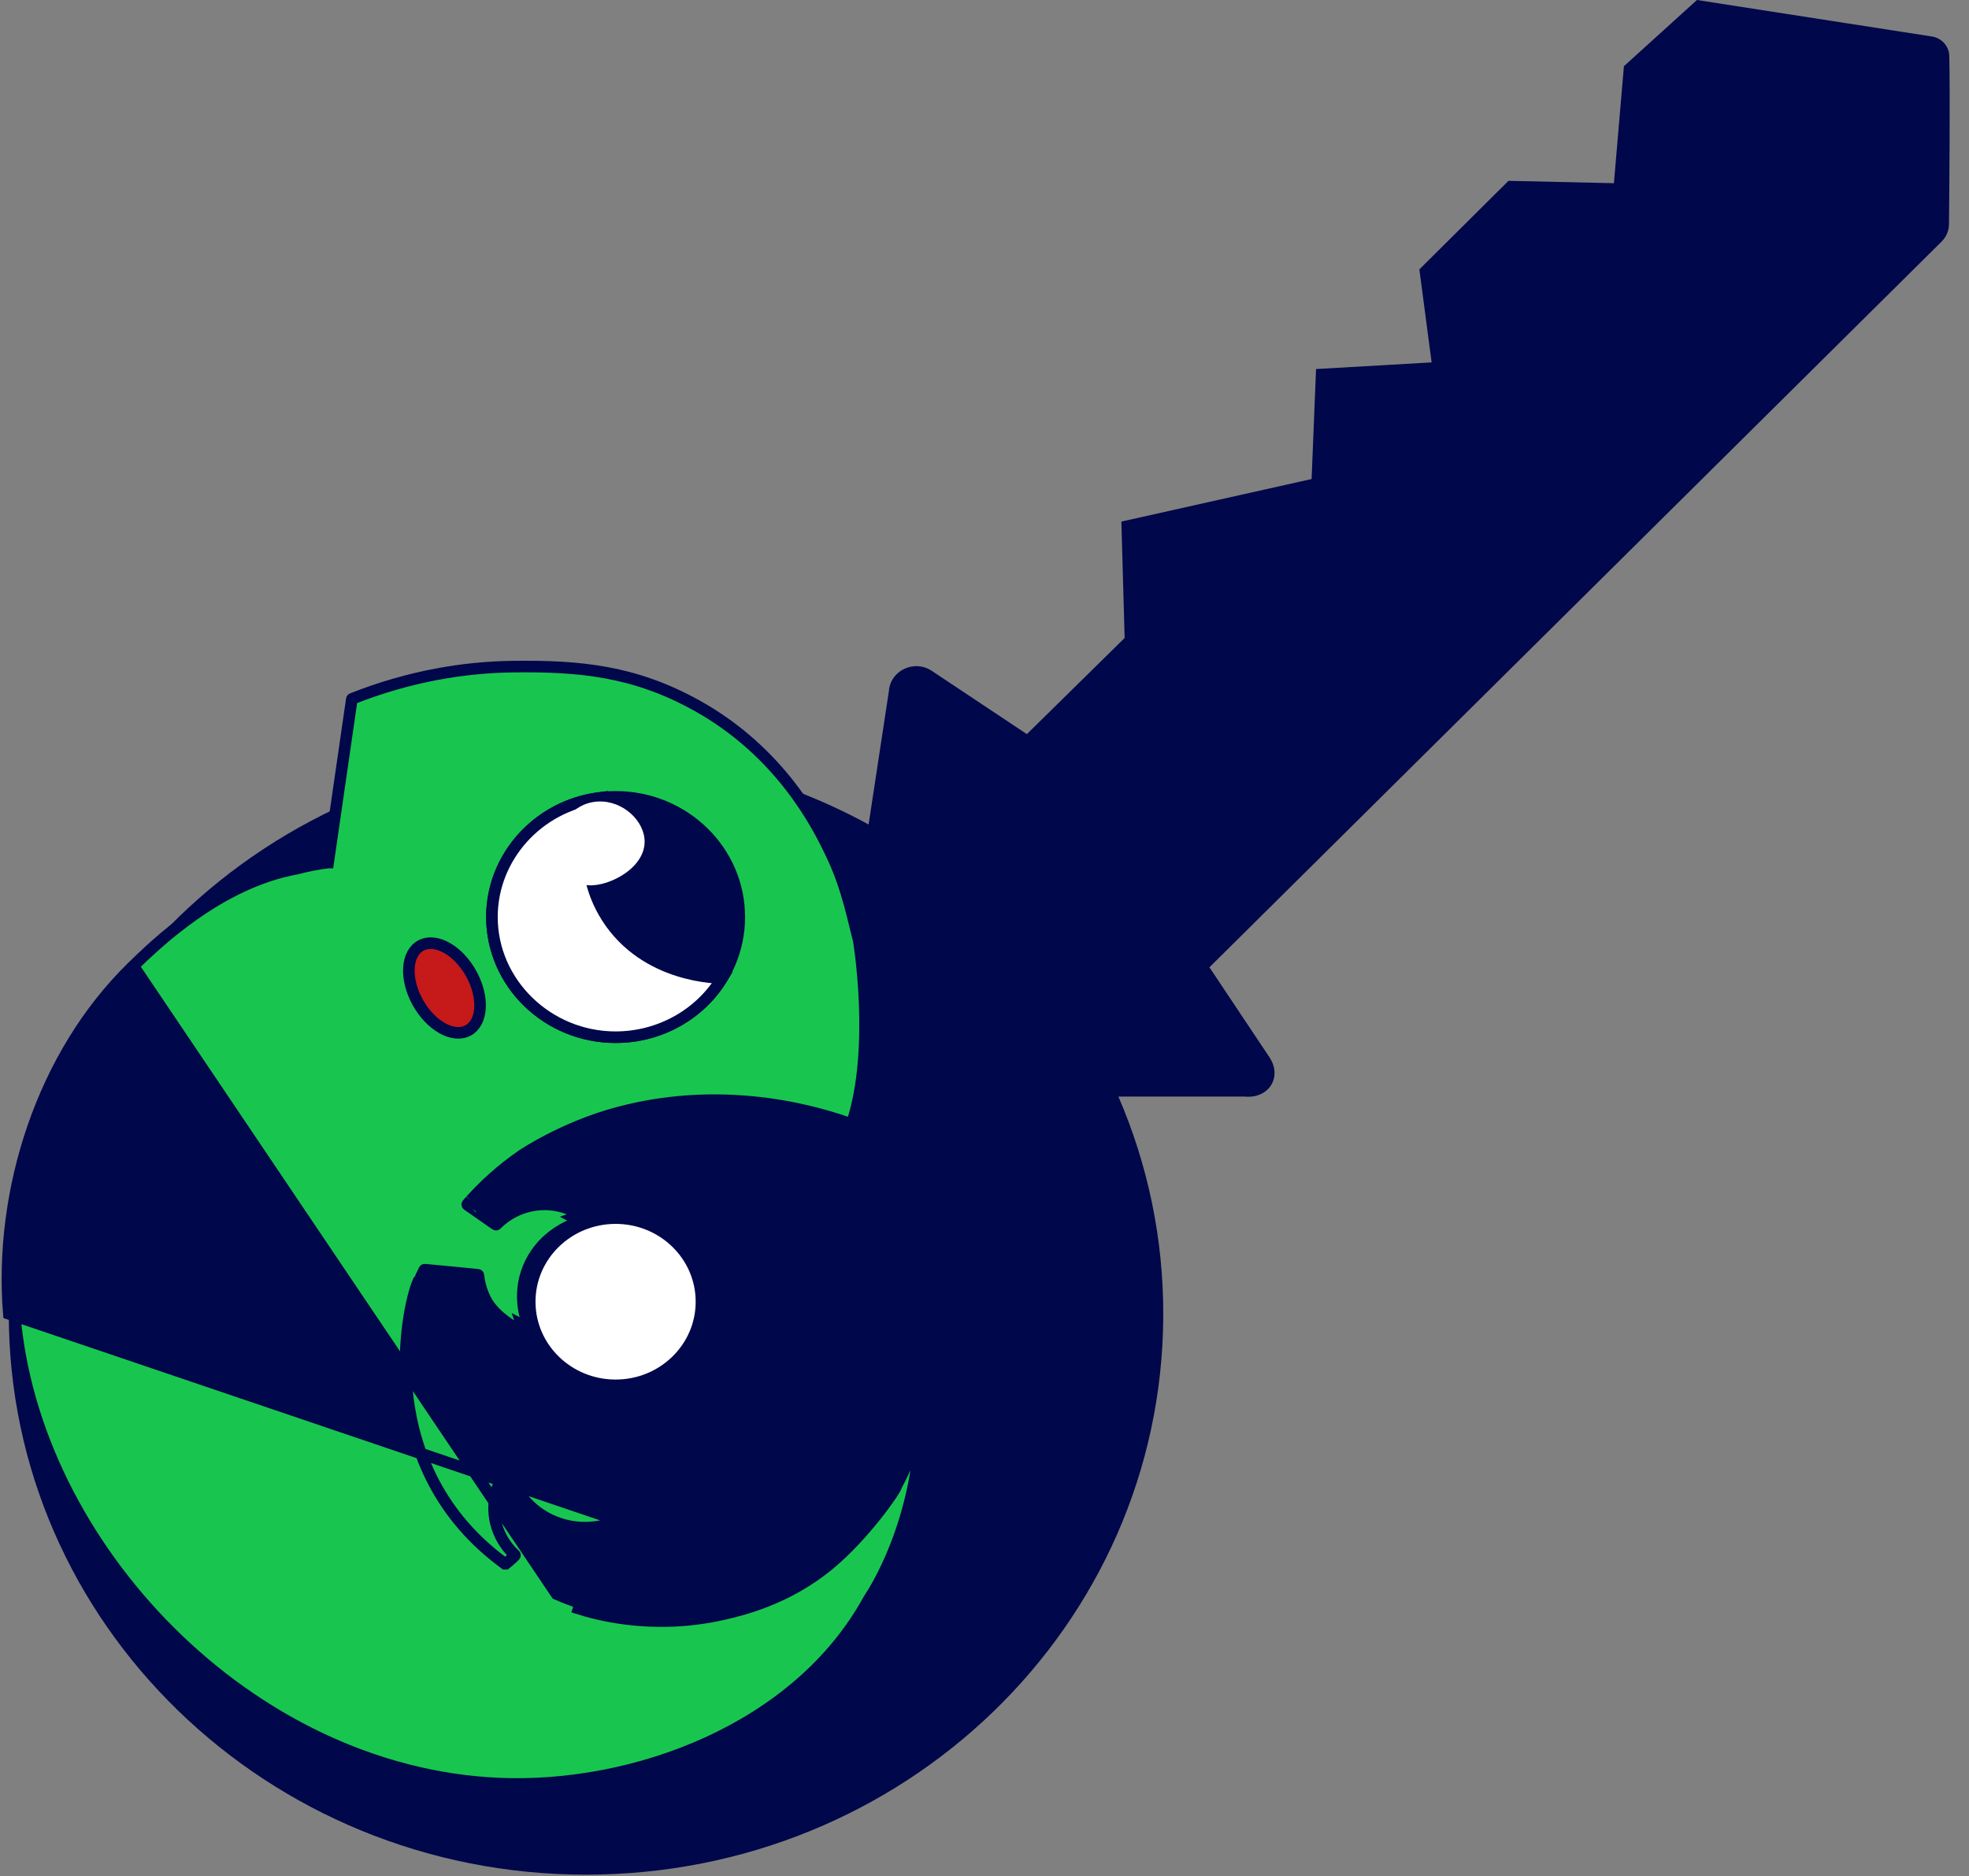 <svg width="85" height="81" viewBox="0 0 85 81" fill="none" xmlns="http://www.w3.org/2000/svg">
<rect x="0" y="0" width="85" height="81" fill="#808080" stroke="none"/>
<g id="Group 4">
<g id="Camada_2">
<g id="Group">
<path id="Vector" d="M73.256 0L70.103 2.858L69.671 7.909L65.12 7.807L61.273 11.629L61.802 15.645L56.813 15.932L56.621 20.68L48.409 22.517L48.55 27.542L44.329 31.693L40.222 28.96C39.471 28.461 38.445 28.939 38.375 29.82L37.497 35.595C33.895 33.626 29.741 32.501 25.316 32.498C11.595 32.49 0.384 43.372 0.379 56.707C0.375 70.084 11.532 80.93 25.298 80.93C39.039 80.93 50.152 70.183 50.217 56.83C50.233 53.464 49.542 50.257 48.28 47.34H53.736C54.778 47.438 55.368 46.494 54.799 45.64L52.21 41.759L83.815 10.431C84.018 10.23 84.133 9.96 84.136 9.677C84.15 8.301 84.187 4.065 84.149 2.414C84.139 2.006 83.839 1.659 83.426 1.58L73.256 0Z" fill="#00074A"/>
<path id="Vector_2" d="M26.575 59.556C28.485 59.556 30.032 58.051 30.032 56.196C30.032 54.34 28.485 52.836 26.575 52.836C24.665 52.836 23.117 54.34 23.117 56.196C23.117 58.051 24.665 59.556 26.575 59.556Z" fill="white"/>
</g>
</g>
<g id="Camada_5">
<g id="Group_2">
<g id="Group_3">
<path id="Vector_3" d="M27.075 65.768C26.986 65.811 26.872 65.863 26.738 65.915C26.763 65.862 26.786 65.812 26.806 65.764C26.836 65.695 26.858 65.635 26.874 65.586C26.355 65.825 25.215 66.207 23.954 65.701C22.736 65.212 22.2 64.215 21.998 63.707C21.953 63.779 21.899 63.873 21.845 63.985C21.792 63.868 21.751 63.766 21.722 63.683C21.5 64.07 21.191 64.812 21.396 65.707C21.522 66.255 21.817 66.747 22.224 67.126C22.233 67.134 22.234 67.147 22.225 67.157C22.077 67.307 21.893 67.459 21.834 67.506C21.829 67.506 21.824 67.506 21.82 67.506C21.812 67.506 21.805 67.507 21.796 67.507C16.093 63.346 17.549 56.491 18.047 55.347C18.059 55.344 18.071 55.342 18.083 55.339C18.096 55.309 18.108 55.279 18.121 55.249C18.131 55.228 18.14 55.206 18.149 55.184C18.15 55.184 18.151 55.183 18.152 55.182C18.152 55.181 18.152 55.18 18.153 55.178C18.153 55.177 18.153 55.176 18.153 55.175C18.202 55.063 18.255 54.946 18.313 54.826C18.317 54.817 18.326 54.812 18.336 54.813C18.538 54.832 18.74 54.851 18.942 54.87C19.509 54.923 20.075 54.976 20.632 55.036C20.643 55.037 20.65 55.046 20.651 55.056C20.713 55.642 20.942 56.07 20.998 56.17C21.355 56.813 22.174 57.328 22.658 57.535C22.618 57.445 22.572 57.33 22.526 57.195C22.574 57.22 22.621 57.243 22.665 57.264C22.735 57.297 22.797 57.323 22.847 57.342C22.633 56.821 22.316 55.696 22.909 54.509C23.483 53.36 24.537 52.9 25.072 52.733C24.999 52.684 24.903 52.625 24.789 52.566C24.913 52.52 25.023 52.486 25.111 52.461C24.725 52.223 23.984 51.882 23.058 52.027C22.428 52.126 21.858 52.426 21.428 52.863C21.42 52.871 21.407 52.872 21.399 52.866L20.367 52.146C20.366 52.147 20.365 52.147 20.364 52.148C20.365 52.147 20.366 52.147 20.367 52.146L20.343 52.129L20.309 52.106L20.18 52.016C20.17 52.009 20.168 51.993 20.176 51.984C20.214 51.941 20.251 51.898 20.289 51.856C20.293 51.852 20.297 51.847 20.301 51.842C20.31 51.833 20.319 51.823 20.327 51.813C20.326 51.813 20.325 51.812 20.323 51.811L20.327 51.813C21.23 50.814 22.091 50.181 22.551 49.867C22.551 49.867 24.311 48.668 26.693 48.032C31.521 46.742 35.63 48.13 36.742 48.524C36.746 48.525 36.751 48.526 36.755 48.525C36.755 48.525 36.767 48.523 36.771 48.51C37.85 45.31 37.076 40.619 37.076 40.619L37.074 40.61C36.662 38.923 36.443 38.025 35.859 36.808C35.305 35.655 33.723 32.469 30.049 30.442C27.406 28.983 25.076 28.737 22.115 28.779C20.059 28.808 17.709 29.174 15.2 30.168C15.193 30.171 15.189 30.177 15.188 30.185C15.017 31.36 14.847 32.535 14.677 33.71C14.507 34.886 14.337 36.061 14.167 37.237H14.165C14.159 37.238 14.155 37.238 14.155 37.238C13.698 37.292 13.241 37.386 12.802 37.501C9.442 38.111 6.705 40.776 5.724 41.731L5.724 41.732C1.813 45.543 -0.045 51.423 0.381 56.716L27.075 65.768ZM27.075 65.768C26.889 66.25 26.411 67.071 25.775 67.455M27.123 65.459C27.115 65.464 27.106 65.469 27.097 65.474L27.134 65.478L27.097 65.474C27.055 65.497 26.996 65.528 26.922 65.564C26.952 65.64 27.022 65.69 27.099 65.703C27.125 65.627 27.143 65.561 27.152 65.511C27.152 65.51 27.152 65.51 27.152 65.51C27.154 65.5 27.156 65.49 27.157 65.481C27.159 65.462 27.139 65.45 27.123 65.459ZM0.63 56.696C0.209 51.467 2.048 45.663 5.898 41.911L24.026 68.814C24.359 68.961 24.701 69.094 25.057 69.206L24.981 69.444C24.981 69.444 24.981 69.444 24.981 69.444C25.629 69.648 28.103 70.39 31.197 69.69C32.027 69.503 33.97 69.041 35.78 67.548L35.78 67.548C36.578 66.889 37.31 66.061 37.835 65.398C38.098 65.065 38.311 64.771 38.456 64.555C38.528 64.448 38.586 64.358 38.624 64.291C38.643 64.258 38.661 64.226 38.674 64.196C38.679 64.184 38.689 64.161 38.695 64.135C39.055 63.475 39.487 62.524 39.757 61.324C39.642 65.762 37.743 68.689 37.538 68.995C37.525 69.012 37.515 69.028 37.507 69.044C34.414 74.688 27.35 77.242 21.564 77C10.717 76.546 1.438 66.727 0.63 56.696Z" fill="#18C64F" stroke="#00074A" stroke-width="0.5"/>
</g>
</g>
</g>
<g id="Camada_3">
<g id="Group_4">
<path id="Vector_4" d="M26.575 44.777C29.523 44.777 31.914 42.454 31.914 39.589C31.914 36.724 29.523 34.401 26.575 34.401C23.627 34.401 21.236 36.724 21.236 39.589C21.236 42.454 23.627 44.777 26.575 44.777Z" fill="#00074A" stroke="#00074A" stroke-width="0.5" stroke-miterlimit="10"/>
<path id="Vector_5" d="M31.18 42.214C30.223 43.799 28.468 44.777 26.575 44.777C23.646 44.777 21.236 42.435 21.236 39.589C21.236 37.011 23.214 34.804 25.842 34.451C25.744 34.668 24.658 37.196 26.209 39.614C27.881 42.222 31.025 42.217 31.18 42.214Z" fill="white" stroke="#00074A" stroke-width="0.5" stroke-miterlimit="10"/>
<path id="Vector_6" d="M27.819 36.183C27.962 37.411 26.34 38.266 25.429 38.219C25.333 38.213 25.091 38.202 24.837 38.062C24.489 37.871 24.263 37.516 24.098 37.044C23.811 36.221 24.392 34.81 25.631 34.621C26.707 34.456 27.715 35.288 27.819 36.183Z" fill="white"/>
</g>
</g>
<g id="Camada_4">
<path id="Vector_7" d="M20.192 44.493C20.835 44.161 20.907 43.069 20.352 42.053C19.797 41.036 18.826 40.481 18.183 40.812C17.54 41.144 17.468 42.236 18.023 43.253C18.577 44.269 19.548 44.824 20.192 44.493Z" fill="#C6191A" stroke="#00074A" stroke-width="0.5" stroke-miterlimit="10"/>
</g>
</g>
</svg>
